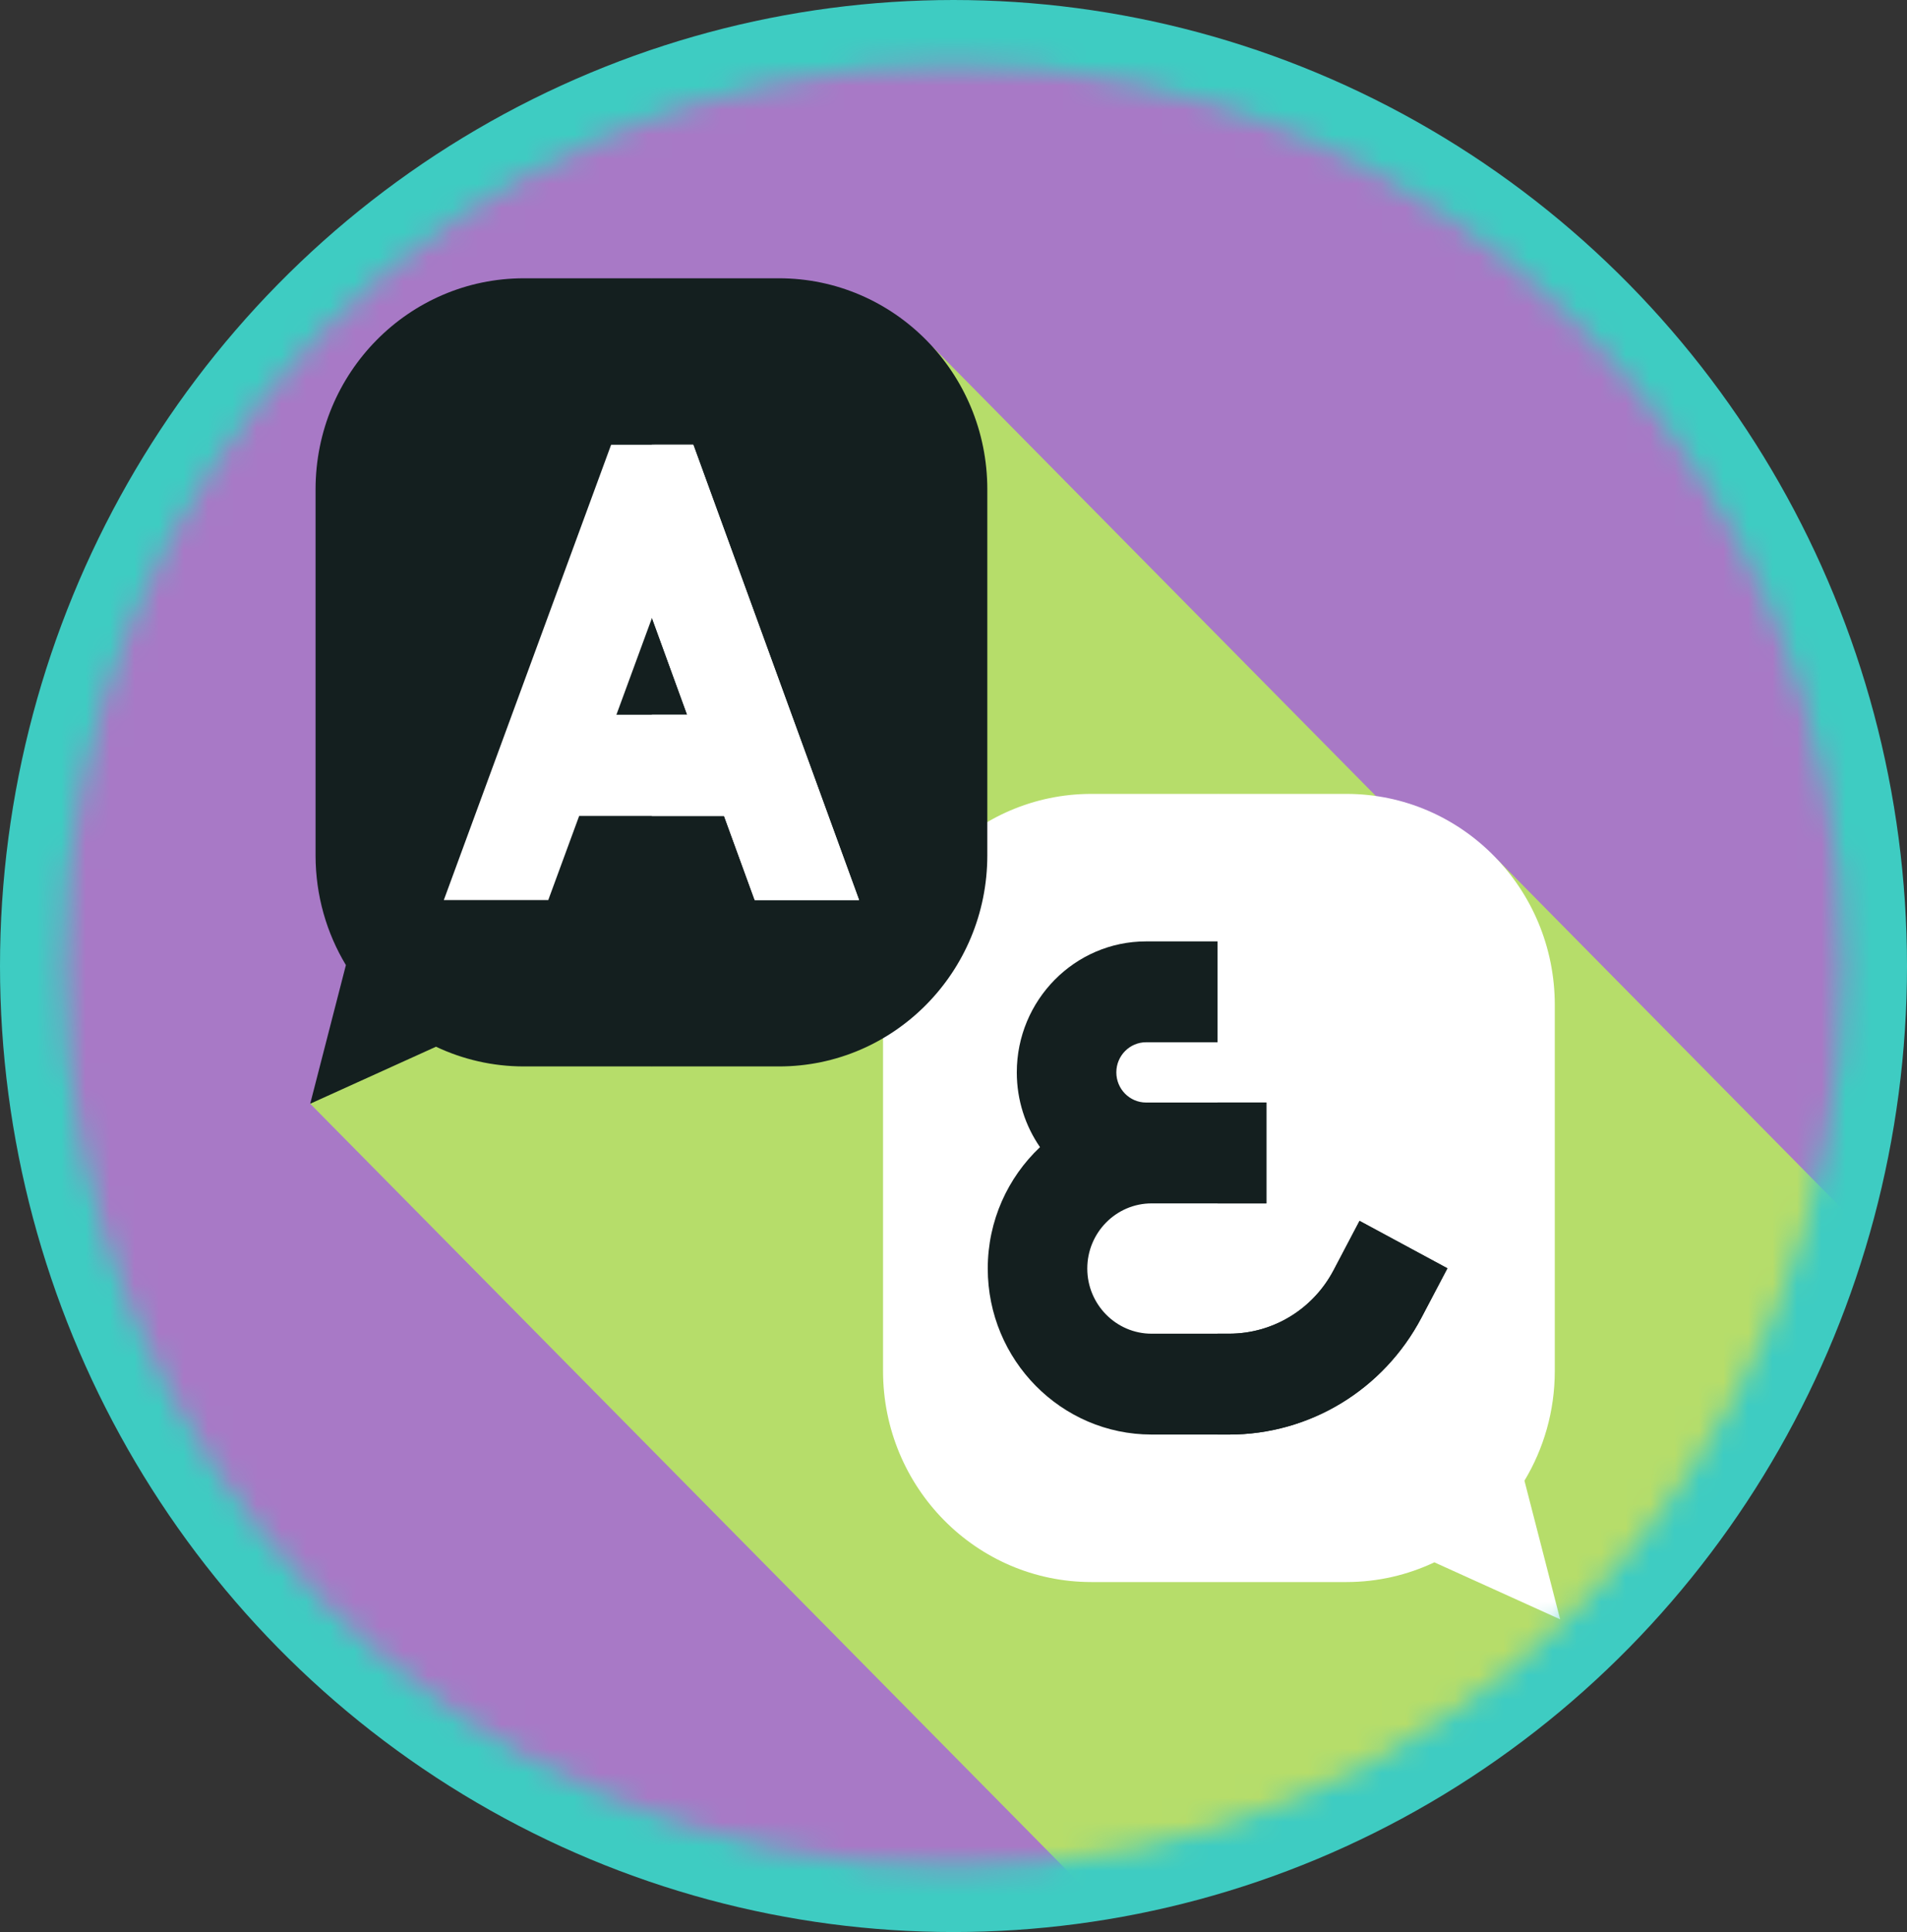 <svg width="78" height="79" viewBox="0 0 78 79" fill="none" xmlns="http://www.w3.org/2000/svg">
<rect x="0" y="0" width="78" height="79" fill="#333333" stroke="none"/>
<ellipse cx="39" cy="39.5" rx="39" ry="39.5" fill="#3ECCC2"/>
<mask id="mask0_80_96" style="mask-type:luminance" maskUnits="userSpaceOnUse" x="2" y="2" width="74" height="75">
<ellipse cx="39" cy="39.5" rx="36.4" ry="36.867" fill="white"/>
</mask>
<g mask="url(#mask0_80_96)">
<path d="M38.945 79C60.484 79 77.945 61.315 77.945 39.5C77.945 17.685 60.484 0 38.945 0C17.406 0 -0.055 17.685 -0.055 39.5C-0.055 61.315 17.406 79 38.945 79Z" fill="#A879C6"/>
<path d="M76.409 50.507L61.265 35.164L57.155 33.439L38.166 14.203L12.688 45.131L45.566 78.431C60.355 75.869 72.301 64.875 76.409 50.507Z" fill="#B6DD6A"/>
<path d="M60.265 60.713L59.801 56.145L61.724 52.652L58.674 43.606L49.801 32.462H44.64C39.933 32.462 36.118 36.326 36.118 41.093V56.058C36.118 60.825 39.933 64.689 44.64 64.689H49.801L55.822 59.1L60.265 60.713Z" fill="white"/>
<path d="M62.353 60.545C63.14 59.237 63.594 57.702 63.594 56.058V41.093C63.594 36.326 59.779 32.462 55.072 32.462H49.801V64.689H55.072C56.357 64.689 57.575 64.399 58.668 63.883L63.813 66.213L62.353 60.545Z" fill="white"/>
<path d="M26.661 11.379H21.429C16.722 11.379 12.907 15.243 12.907 20.01V34.975C12.907 36.619 13.361 38.155 14.148 39.462L12.688 45.131L17.833 42.8C18.926 43.316 20.143 43.606 21.429 43.606H26.661L34.324 34.952L34.259 23.438L26.661 11.379Z" fill="#141F1F"/>
<path d="M31.861 11.379H26.661V43.606H31.861C36.568 43.606 40.383 39.742 40.383 34.975V20.01C40.383 15.244 36.568 11.379 31.861 11.379Z" fill="#141F1F"/>
<path d="M28.355 18.183L24.996 18.186L18.153 36.803H22.425L23.689 33.363H29.617L30.87 36.803H35.137L28.355 18.183ZM25.212 29.226L26.668 25.263L28.11 29.226H25.212Z" fill="white"/>
<path d="M28.355 18.183L26.661 18.184V25.281L26.668 25.263L28.11 29.226H26.661V33.363H29.617L30.87 36.803H35.137L28.355 18.183Z" fill="white"/>
<path d="M55.608 49.921L54.549 51.934C53.706 53.538 52.067 54.534 50.273 54.534H47.103C45.652 54.534 44.472 53.339 44.472 51.87C44.472 50.401 45.652 49.206 47.103 49.206H51.799V45.082H46.877C46.206 45.082 45.66 44.529 45.66 43.849C45.66 43.17 46.206 42.617 46.877 42.617H49.801V38.493H46.877C43.961 38.493 41.589 40.896 41.589 43.849C41.589 44.985 41.94 46.038 42.538 46.906C41.224 48.146 40.401 49.912 40.401 51.87C40.401 55.613 43.407 58.658 47.103 58.658H50.273C53.575 58.658 56.59 56.825 58.143 53.873L59.202 51.86L55.608 49.921Z" fill="#141F1F"/>
<path d="M55.608 49.921L54.549 51.934C53.706 53.538 52.067 54.534 50.273 54.534H49.801V58.658H50.273C53.575 58.658 56.59 56.825 58.143 53.873L59.202 51.86L55.608 49.921Z" fill="#141F1F"/>
<path d="M49.801 45.081H51.799V49.206H49.801V45.081Z" fill="#141F1F"/>
</g>
</svg>

